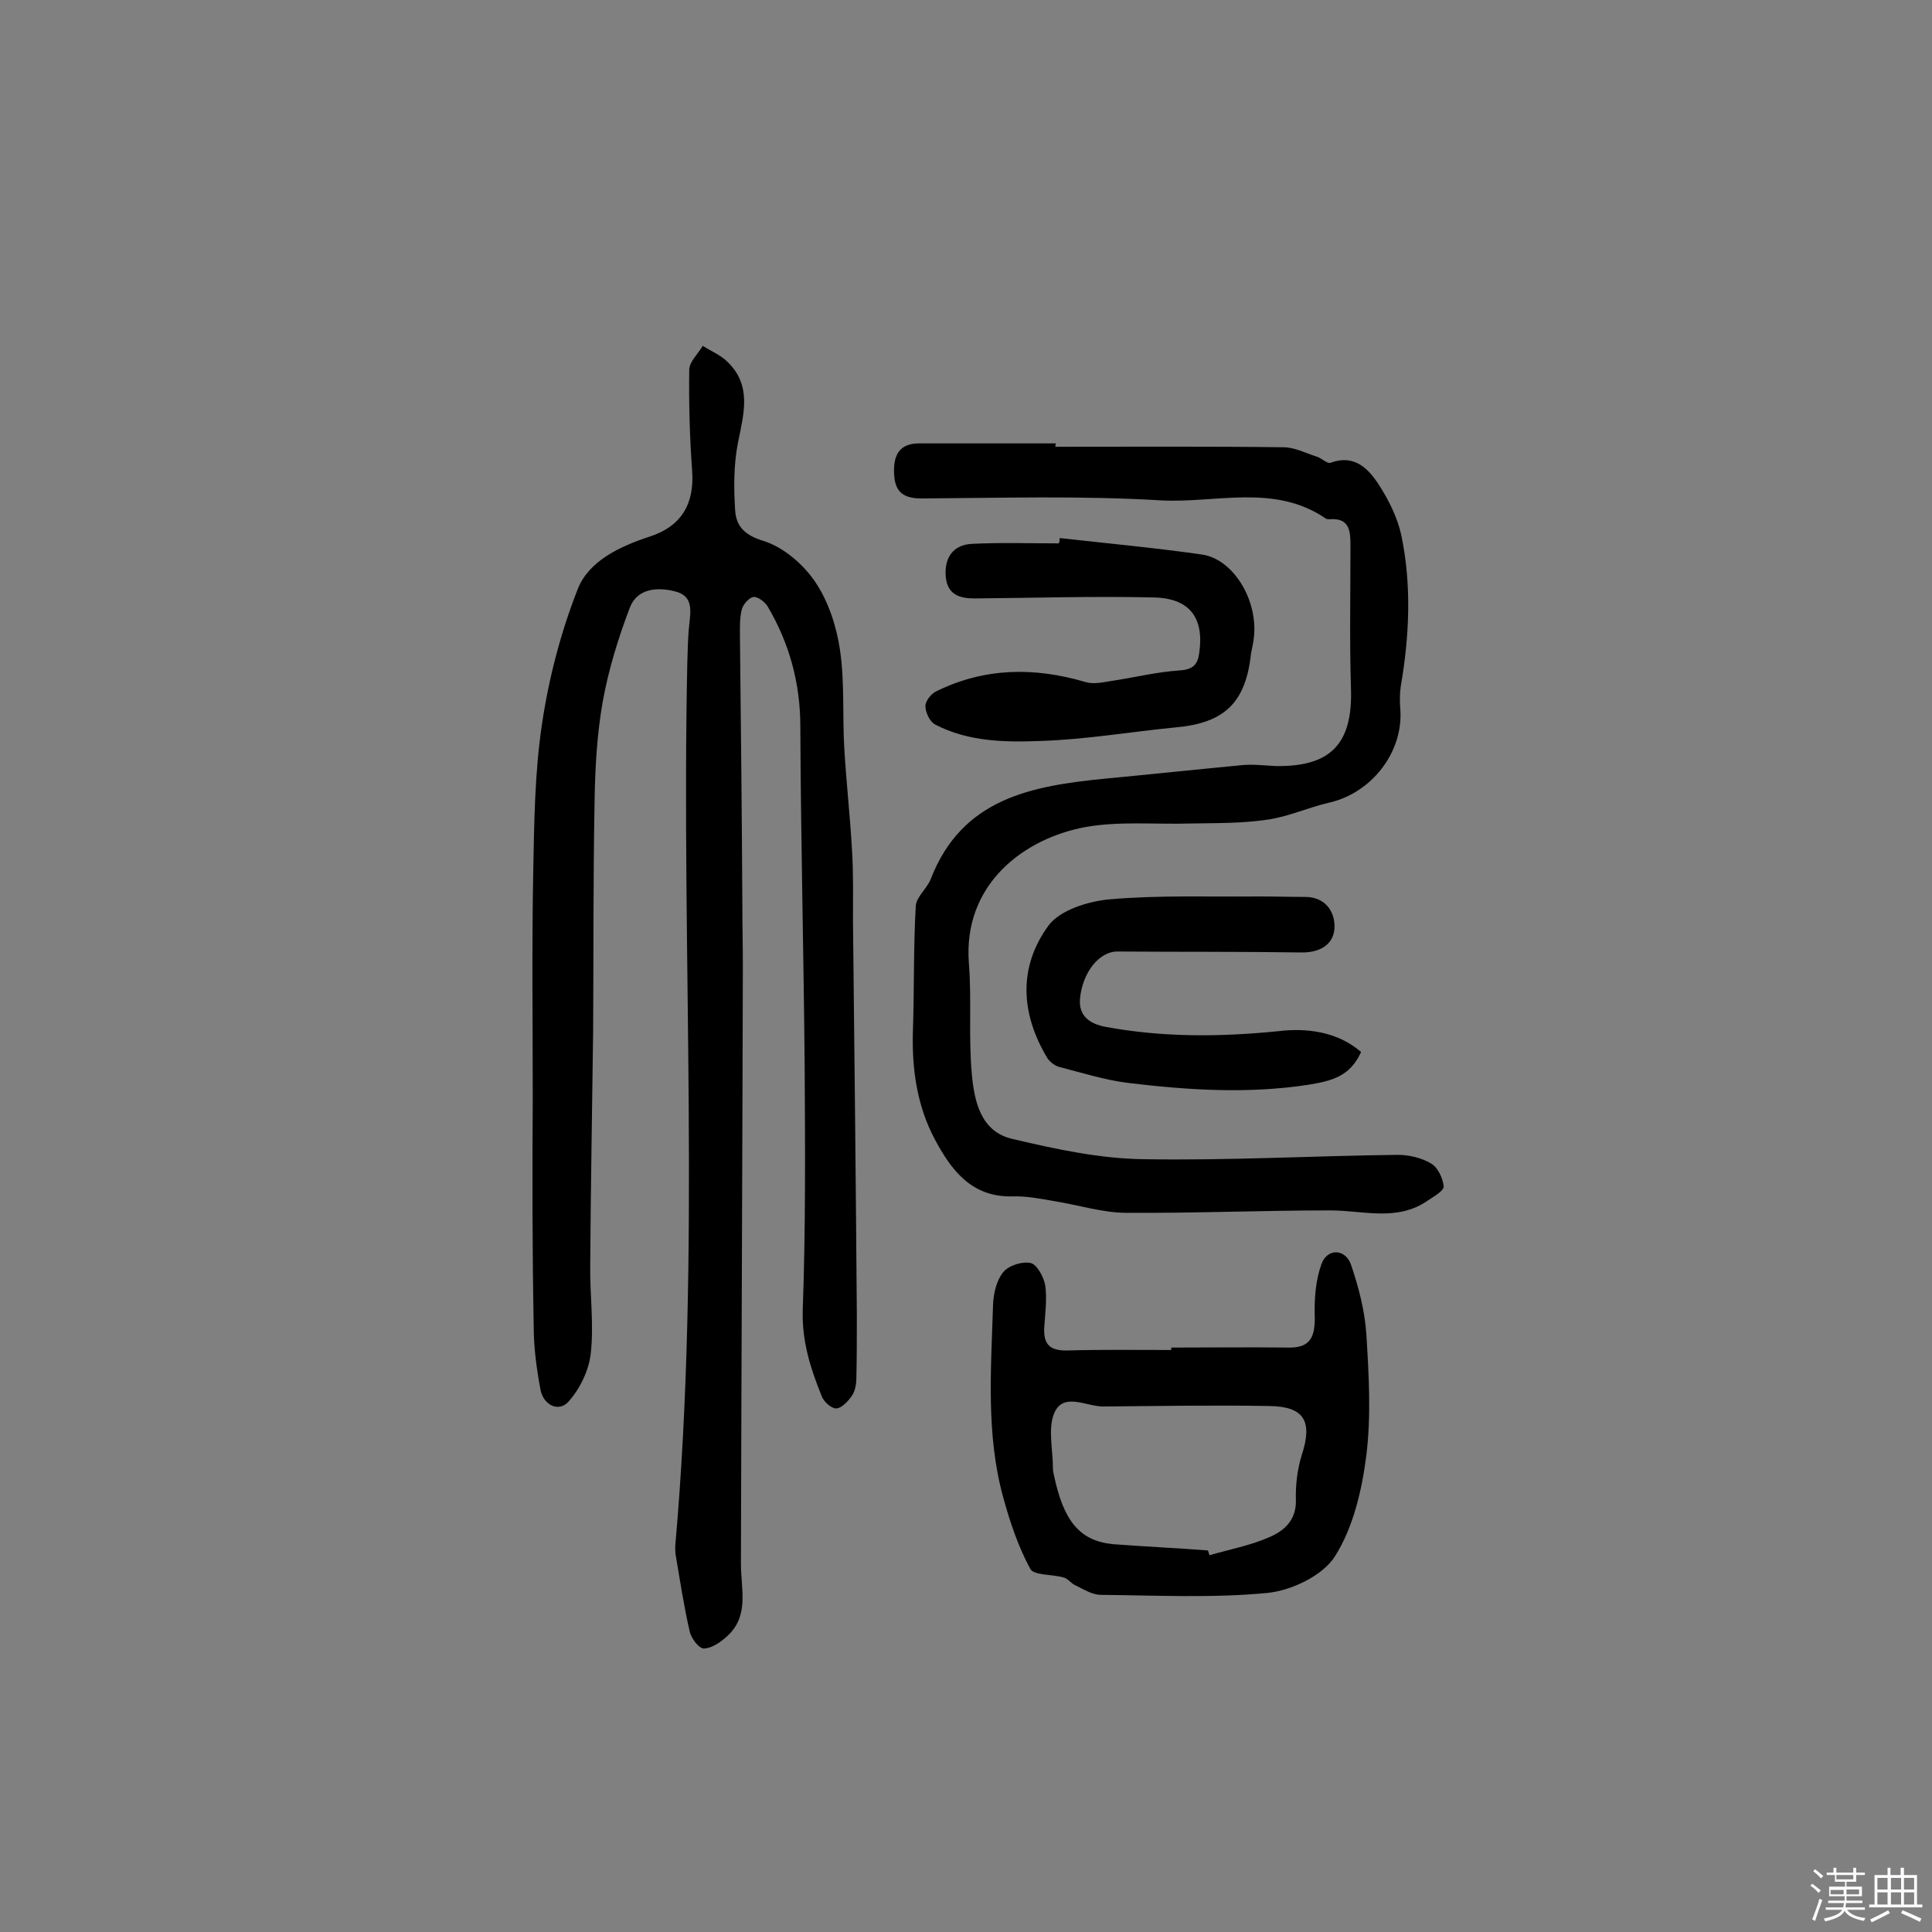 <svg enable-background="new 0 0 400 400" viewBox="0 0 400 400" xmlns="http://www.w3.org/2000/svg"><rect x="0" y="0" width="400" height="400" fill="#808080" stroke="none"/><path d="m374.8 390.4.4-.4c.7.5 1.3 1 1.8 1.4l-.5.5c-.5-.6-1.1-1.1-1.7-1.5zm1 7.3-.6-.3c.5-1.4 1.1-2.8 1.5-4.3.2.1.4.2.6.3-.5 1.3-1 2.8-1.5 4.3zm-.4-10.3.4-.4c.4.3 1 .8 1.7 1.4l-.5.5c-.4-.5-1-1-1.6-1.5zm2.5.3h1.7v-1h.6v1h3.5v-1h.6v1h1.8v.5h-1.8v1.4h-2v1h3.2v2h-3.2v.9h3.3v.5h-3.4c0 .3-.1.6-.1.9h4v.5h-3.7c.7.9 1.9 1.5 3.8 1.7-.1.2-.2.4-.3.6-2.1-.4-3.5-1.1-4-2.1-.4 1-1.8 1.7-4 2.2-.1-.2-.2-.4-.3-.6 2.1-.4 3.4-1 3.8-1.8h-3.4v-.5h3.6c.1-.3.1-.6.2-.9h-3.3v-.5h3.4c0-.3 0-.6 0-.9h-3.2v-2h3.3v-1h-2.1v-1.4h-1.7v-.5zm1.1 3.5v1h2.7c0-.3 0-.4 0-.4 0-.1 0-.2 0-.2 0-.1 0-.2 0-.3h-2.7zm1.2-3v.9h3.5v-.9zm4.7 3h-2.6v.6.4h2.6z" fill="#fbfafc"/><path d="m393.6 386.7h.6v1.5h2.7v6.1h1.1v.6h-11v-.6h1.1v-6.1h2.7v-1.5h.6v1.5h2.1v-1.5zm-2.7 8.8.4.6c-1.2.6-2.5 1.3-3.8 1.9-.1-.2-.2-.4-.3-.6 1.2-.6 2.5-1.2 3.7-1.9zm-2.2-6.7v2.4h2.1v-2.4zm0 3v2.5h2.1v-2.5zm2.8-3v2.4h2.1v-2.4zm0 3v2.5h2.1v-2.5zm6 6.1c-1.4-.7-2.7-1.3-3.9-1.8l.3-.6c1.5.6 2.7 1.2 3.9 1.7zm-1.2-9.1h-2.1v2.4h2.1zm-2.1 3v2.5h2.1v-2.5z" fill="#fbfafc"/><g fill="#010000"><path d="m110.3 227.3c0-15.6-.2-31.2.1-46.8.2-10.2.3-20.5 1.8-30.5 1.4-9.5 3.9-19.1 7.4-28 2.3-5.9 8.8-8.9 14.9-10.9 6.5-2.1 9.3-6.7 8.8-13.6s-.7-13.9-.6-20.9c0-1.7 1.8-3.3 2.8-5 1.7 1.1 3.7 1.9 5.1 3.3 5.1 4.9 3.4 10.7 2.2 16.7-.9 4.5-.9 9.4-.6 14 .2 3.3 1.9 5.2 5.9 6.4 4.1 1.3 8.2 4.8 10.7 8.5 2.7 4 4.4 9.2 5.1 14 1 6.7.5 13.6.9 20.4.4 7 1.2 14 1.6 21.1.3 4.9.2 9.7.2 14.6.3 27.3.6 54.5.8 81.8 0 4.3 0 8.7-.1 13 0 1.3-.3 2.7-1 3.7-.8 1.1-2.1 2.5-3.2 2.5-1 0-2.6-1.4-3-2.6-2.3-5.7-4.1-11.3-3.9-17.8.6-16.7.5-33.5.4-50.2-.2-23.5-.8-47.1-.9-70.6 0-9-2.3-17.3-6.8-24.9-.6-.9-2-2-2.9-1.9s-2.1 1.5-2.4 2.5c-.5 1.9-.4 3.9-.4 5.8.2 18.6.4 37.3.5 55.9 0 4.1.1 8.1.1 12.2-.1 41.3-.3 82.5-.4 123.8 0 5.2 1.8 10.8-2.9 15-1.3 1.2-3.2 2.5-4.8 2.5-1 0-2.6-2.1-2.9-3.5-1.2-5.2-2-10.5-2.9-15.8-.1-.6-.1-1.3-.1-1.9 5.4-60.9 1.2-121.9 2.5-182.9.1-2.6.1-5.2.4-7.8.3-3 .9-6.1-3.1-7-3.7-.9-7.7-.5-9.2 3.4-2.4 6.3-4.4 12.8-5.6 19.4-1.2 6.8-1.6 13.8-1.7 20.8-.3 15.9-.2 31.8-.3 47.7-.2 16.1-.5 32.1-.6 48.2-.1 6.1.8 12.3.1 18.4-.4 3.5-2.3 7.4-4.7 10-2 2.1-5.1.6-5.7-2.6-.8-4.3-1.4-8.7-1.4-13-.3-15.9-.3-31.6-.2-47.4z"/><path d="m218.5 92.5c15.7 0 31.5-.1 47.2.1 2.3 0 4.6 1.2 6.8 1.9 1.1.3 2.3 1.6 3 1.3 4.9-1.8 7.8 1.2 10 4.6 2 3.1 3.8 6.7 4.6 10.3 2.2 10.4 1.7 21-.1 31.5-.2 1.4-.2 2.9-.1 4.4.8 8.9-5.8 17.6-14.8 19.6-4.3 1-8.4 2.9-12.7 3.5-5.3.8-10.8.7-16.2.8-7.1.2-14.4-.5-21.3.7-12.8 2.3-25.6 11.8-24.3 28.3.6 7.6-.1 15.2.6 22.8.5 5.6 1.8 12 8.4 13.5 8.9 2.1 18.1 4.1 27.3 4.2 17.5.3 35-.7 52.5-.9 2.3 0 4.9.6 6.9 1.8 1.4.8 2.4 3 2.6 4.7.1.9-2 2.1-3.2 2.9-6.4 4.5-13.4 2.1-20.3 2.1-14.1 0-28.2.6-42.2.5-4.9 0-9.8-1.6-14.8-2.4-2.9-.5-5.9-1.1-8.8-1-8.5.2-12.7-5.5-16.1-11.9-3.6-6.8-4.7-14.3-4.5-22 .3-8.7.1-17.5.6-26.2.1-1.9 2.3-3.6 3.1-5.6 6.5-16.8 21-19.3 36.2-20.8 9.5-.9 18.9-1.9 28.4-2.8 2.2-.2 4.5.1 6.8.2 11.5.2 16-4.7 15.6-16.1-.3-9.9-.1-19.7-.1-29.6 0-3-.2-5.7-4.3-5.4-.3 0-.7 0-.9-.2-10.6-7.2-22.7-3.1-34-3.7-16.5-1-33.1-.5-49.6-.4-4.1 0-5.6-1.6-5.7-5.4-.1-3.7 1.2-6 5.2-6h28.3c-.1.3-.1.5-.1.7z"/><path d="m242.5 279c8.1 0 16.2-.1 24.3 0 4.7.1 5.5-2.5 5.4-6.6-.1-3.6.2-7.4 1.4-10.7s4.9-3.2 6.1.1c1.6 4.7 2.9 9.7 3.2 14.6.5 8.2 1 16.6 0 24.8-.9 7.2-2.7 15-6.5 21-2.5 4-9 7.1-14 7.6-11.4 1.1-23 .5-34.5.4-1.8 0-3.6-1.2-5.3-2-.9-.4-1.5-1.4-2.4-1.6-2.4-.7-6.2-.4-6.9-1.8-2.5-4.6-4.2-9.7-5.6-14.8-3.6-13.1-2.5-26.5-2.1-39.9.1-2.3.7-5 2.1-6.7 1.1-1.4 4-2.3 5.7-1.9 1.3.3 2.7 2.9 3 4.6.4 2.8 0 5.8-.2 8.7-.2 3.6 1.2 4.9 4.9 4.8 7.1-.2 14.3-.1 21.4-.1 0-.1 0-.3 0-.5zm7.6 42c.1.3.2.7.3 1 4.1-1.2 8.4-2 12.3-3.7 3.1-1.3 5.7-3.5 5.6-7.7-.1-3.1.3-6.4 1.2-9.3 2.3-7 .6-10.1-6.7-10.2-11.5-.2-22.9 0-34.4.1-3.5 0-8.2-3-10.1 1.3-1.4 3.2-.3 7.6-.3 11.5 0 .5.1 1 .2 1.4 2 9.5 5.3 13.6 12.2 14.3 6.5.5 13.1.8 19.7 1.3z"/><path d="m219.4 111.4c9.8 1.1 19.6 2 29.4 3.4 6.5.9 11.7 9.4 10.8 17.2-.1 1.1-.4 2.2-.6 3.4-1.1 10.1-5.5 14.3-15.6 15.2-9.3.9-18.5 2.5-27.8 2.8-7.4.3-15.1.2-22-3.4-1.1-.6-2-2.5-2-3.8 0-1.1 1.2-2.6 2.3-3.1 10-4.9 20.3-5 30.8-1.9 1.6.5 3.5.1 5.3-.2 4.8-.7 9.5-1.9 14.3-2.2 2.8-.2 3.7-1.3 4-3.7 1-7.1-1.9-11.2-9.3-11.4-12.4-.3-24.8.1-37.2.2-3.2 0-5.7-.8-6-4.6-.3-3.9 1.6-6.5 5.4-6.7 6-.3 12-.1 18-.1.2-.4.2-.8.2-1.1z"/><path d="m281.8 217.8c-2.3 5.1-6.1 6-11 6.8-12.5 1.9-24.9 1.1-37.3-.4-4.8-.6-9.5-2.1-14.2-3.3-1-.3-2-1.1-2.5-1.9-5.5-9.2-6-18.8.3-27.4 2.4-3.2 8.2-5 12.6-5.4 10.3-.9 20.6-.5 31-.6 3.2 0 6.3.1 9.5.1 4.2 0 6.1 3 6.1 6.1 0 3.5-2.7 5.4-6.7 5.4-12.8-.2-25.5-.1-38.3-.2-3.7 0-7.2 4.3-7.7 9.8-.3 3.6 2.1 5.2 5.3 5.8 11.9 2.2 23.7 2.1 35.7.9 5.8-.7 12.2 0 17.2 4.3z"/></g></svg>